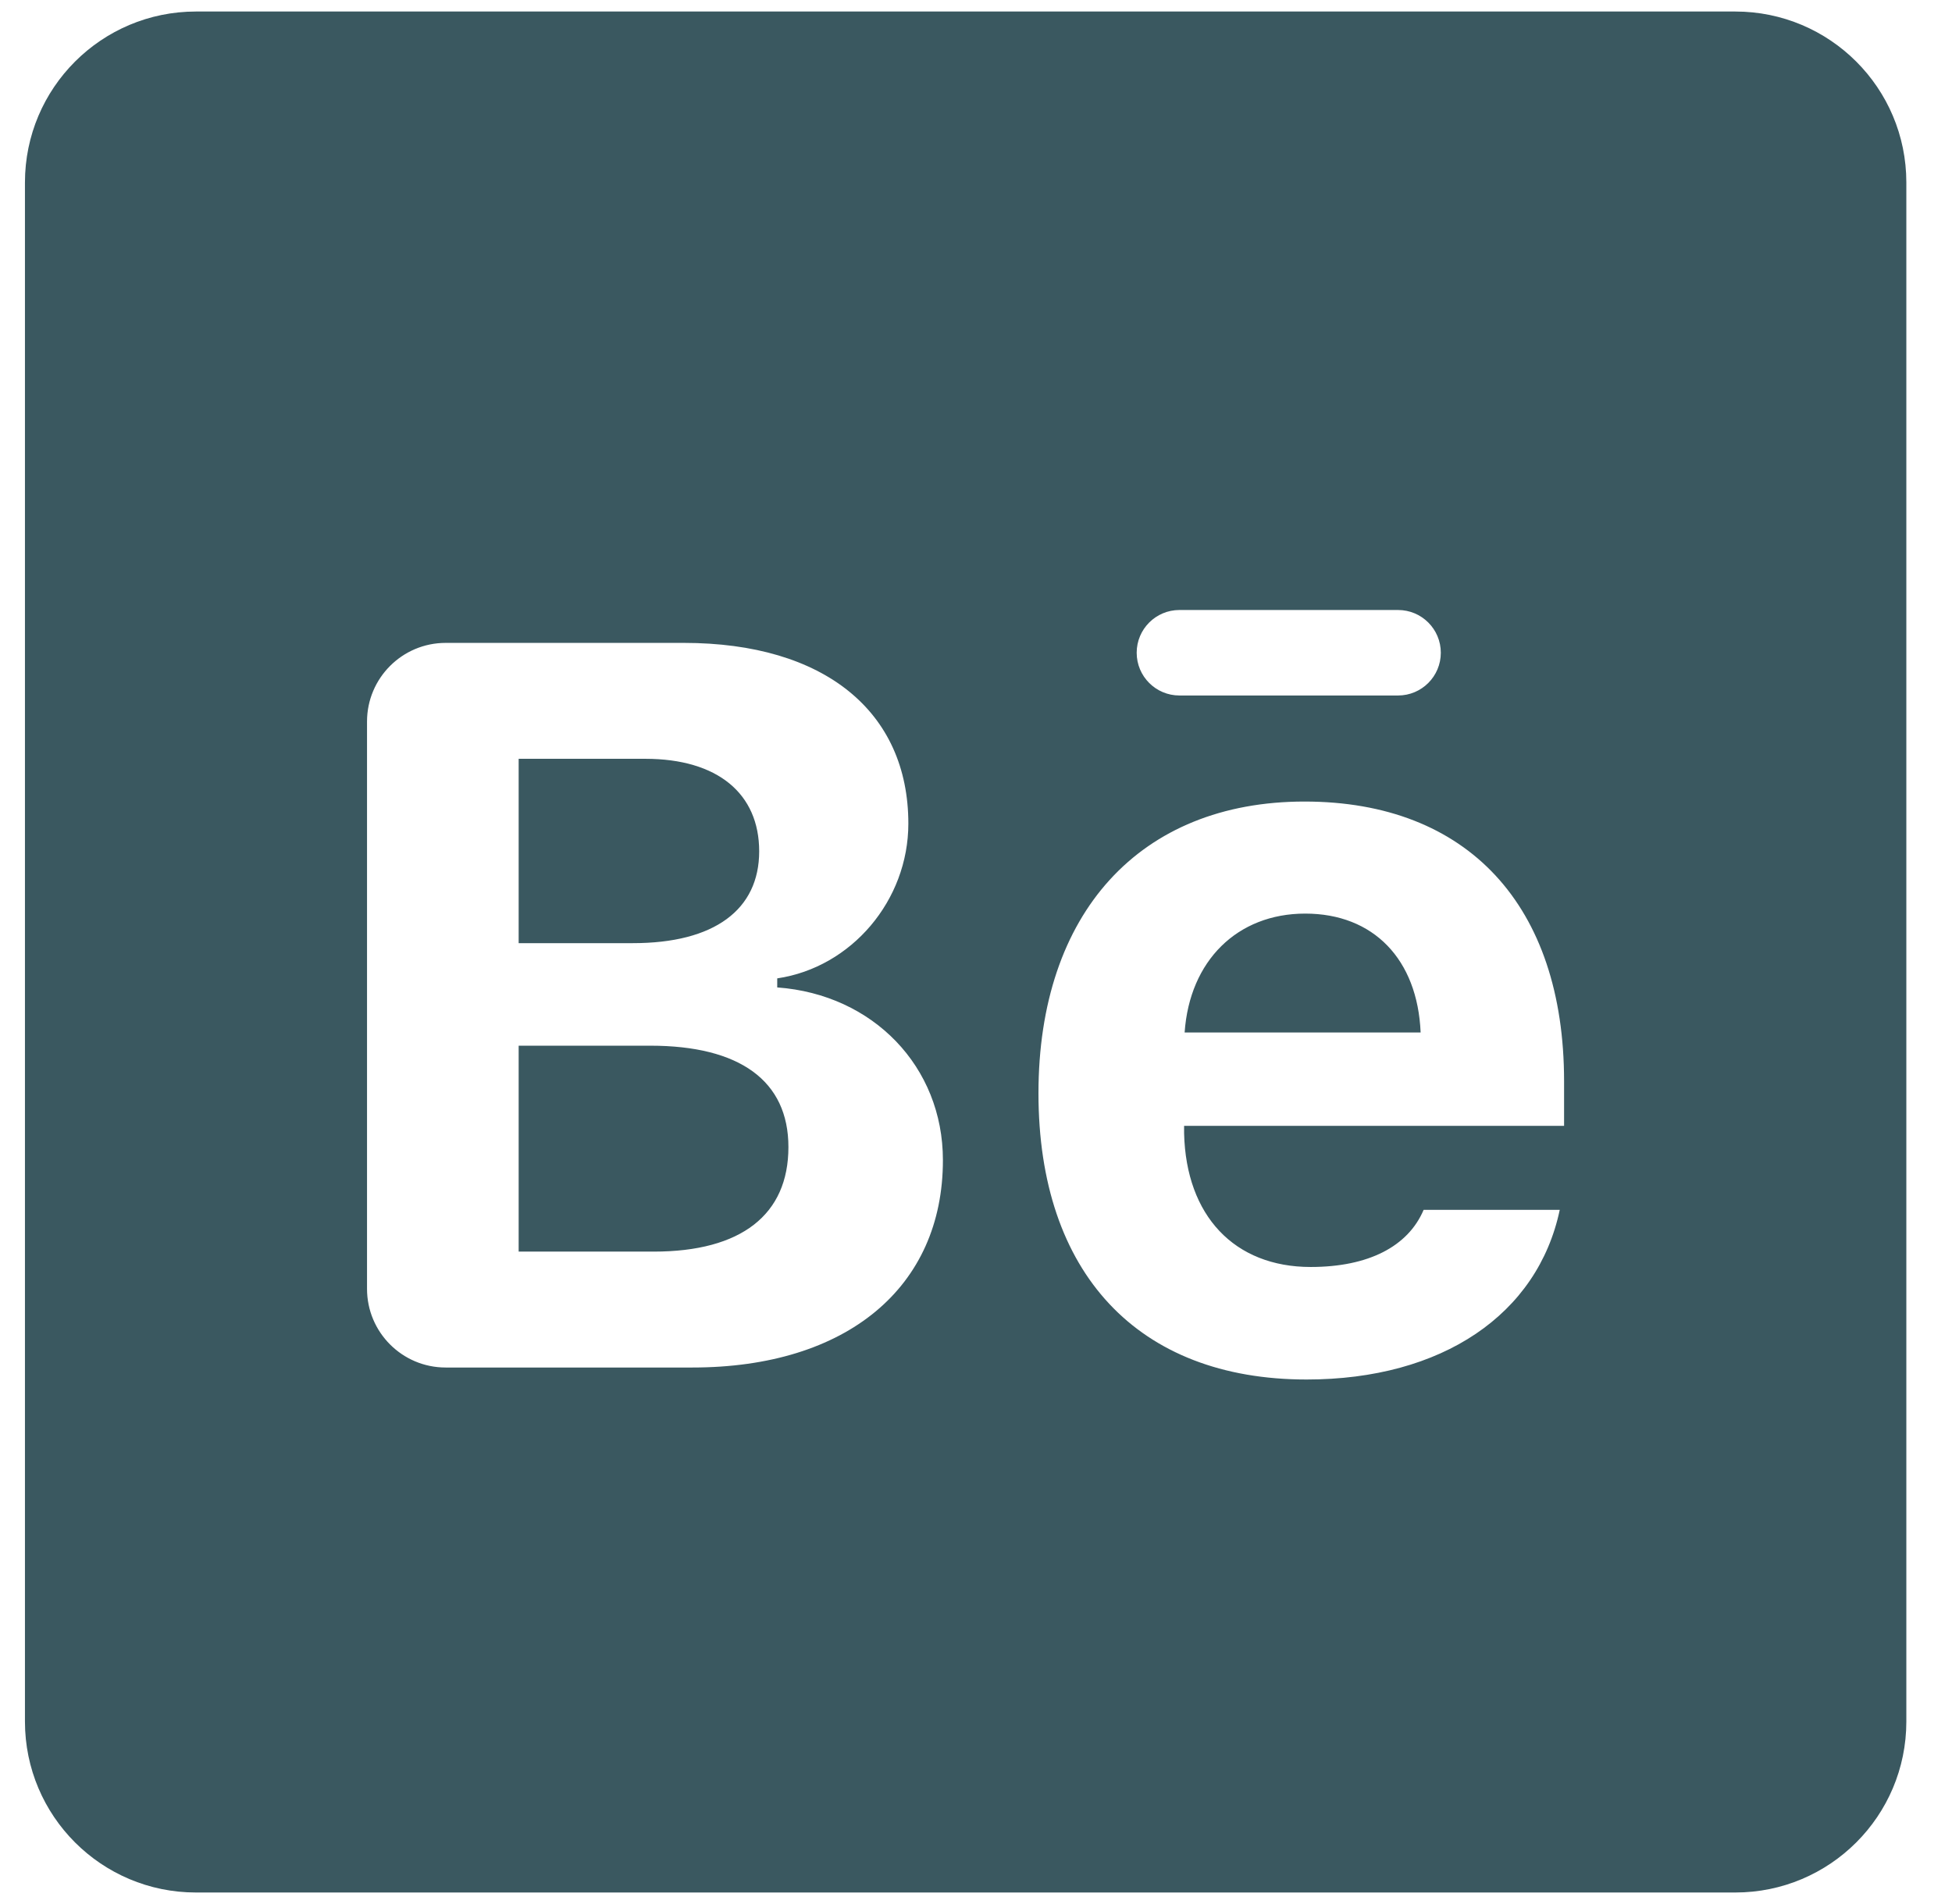 <svg width="41" height="40" viewBox="0 0 41 40" fill="none" xmlns="http://www.w3.org/2000/svg">
<path d="M4.116 0.242C2.132 0.242 0.524 1.849 0.524 3.834V36.166C0.524 38.151 2.132 39.758 4.116 39.758H36.448C38.433 39.758 40.041 38.151 40.041 36.166V3.834C40.041 1.849 38.433 0.242 36.448 0.242H4.116ZM24.773 12.815H29.365C29.861 12.815 30.263 13.217 30.263 13.713C30.263 14.209 29.861 14.611 29.365 14.611H24.773C24.277 14.611 23.875 14.209 23.875 13.713C23.875 13.217 24.277 12.815 24.773 12.815ZM9.361 13.506H14.364C17.317 13.506 19.079 14.951 19.079 17.302C19.079 18.915 17.886 20.323 16.325 20.554V20.744C18.34 20.891 19.805 22.41 19.805 24.371C19.807 27.039 17.792 28.729 14.543 28.729H9.361C8.449 28.729 7.709 27.989 7.709 27.076V15.159C7.709 14.246 8.449 13.506 9.361 13.506ZM10.894 15.941V19.814H13.287C15.008 19.816 15.946 19.108 15.946 17.885C15.946 16.672 15.073 15.941 13.553 15.941H10.894ZM27.401 16.839C30.829 16.839 32.852 19.024 32.852 22.715V23.652H24.871V23.81C24.912 25.54 25.926 26.617 27.53 26.617C28.743 26.617 29.575 26.186 29.902 25.417H32.761C32.298 27.612 30.291 28.981 27.443 28.981C23.899 28.981 21.812 26.744 21.812 22.968C21.812 19.182 23.941 16.839 27.401 16.839ZM27.415 19.193C25.99 19.193 24.986 20.182 24.882 21.691H29.839C29.774 20.152 28.848 19.193 27.415 19.193ZM10.894 21.968V26.294H13.732C15.568 26.294 16.56 25.52 16.56 24.098C16.56 22.704 15.536 21.968 13.659 21.968H10.894Z" fill="#3A5860"/>
</svg>
